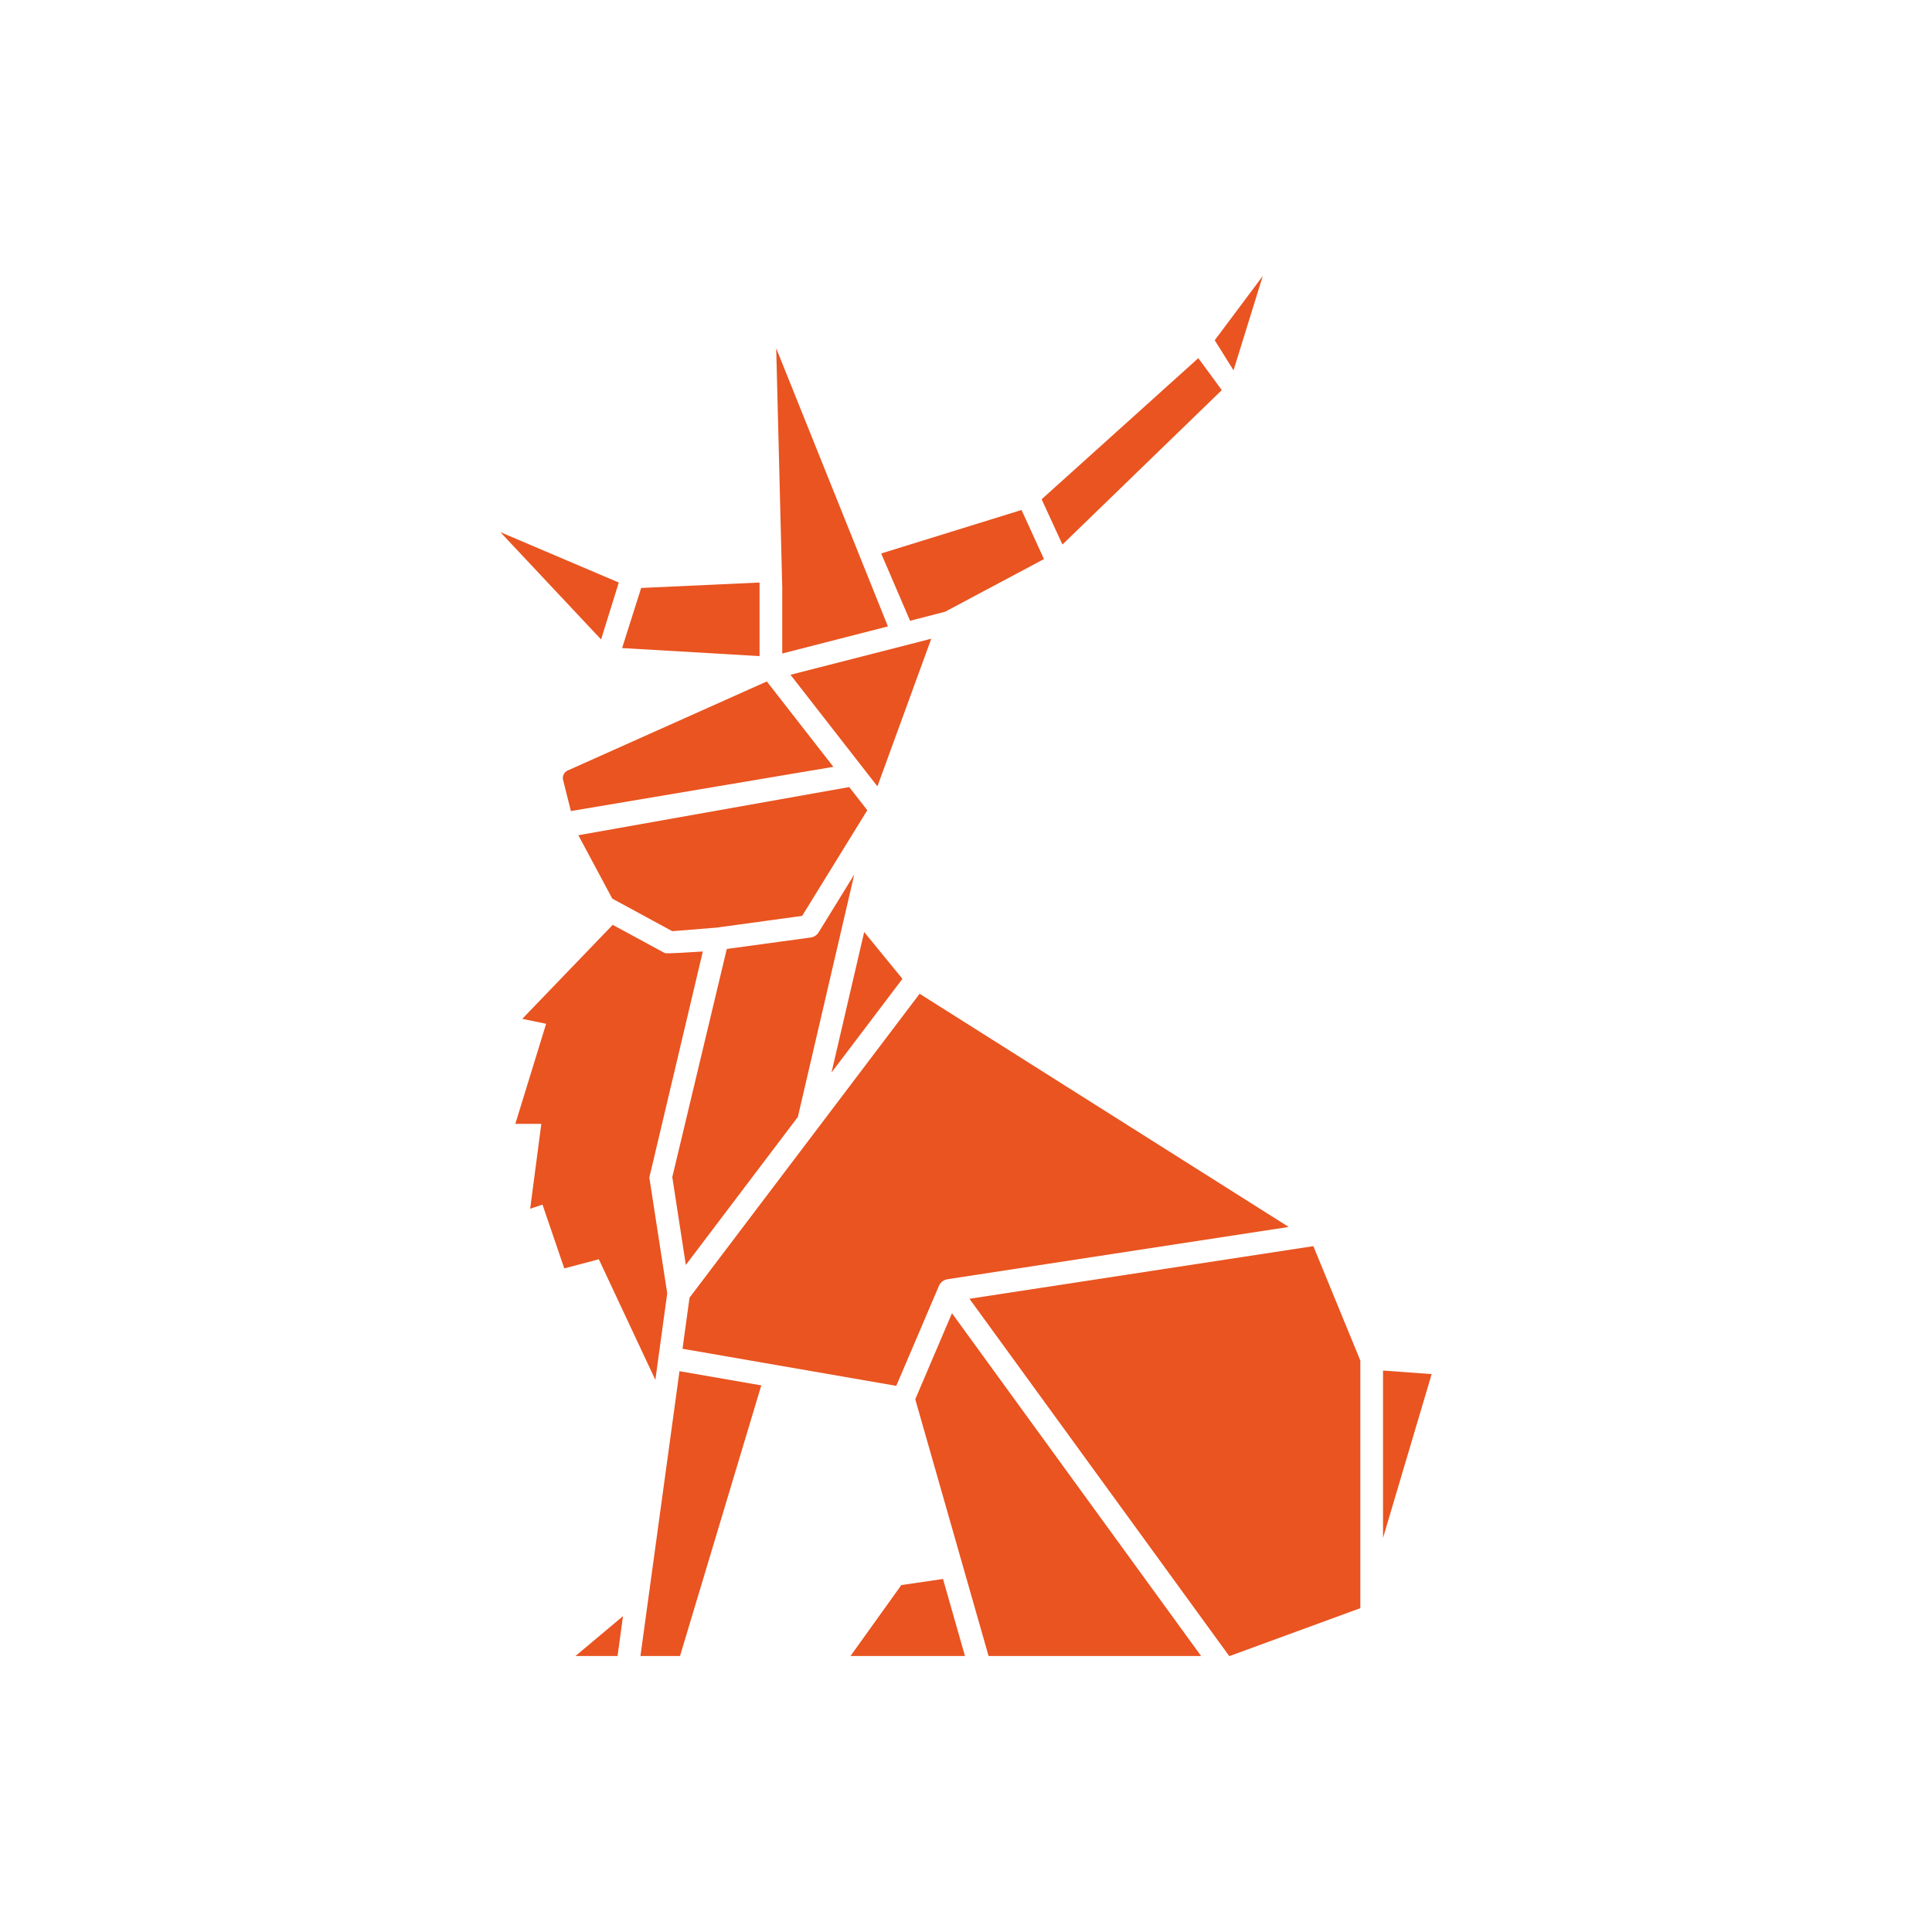 <svg xmlns="http://www.w3.org/2000/svg" width="140" height="140"><path fill="#e95420" d="m76.988 39.459 11.548-11.19-1.701-2.317L75.48 36.18zm-20.3 3.25h-.005v4.647l7.658-1.964-8.094-20.154zm17.336-5.754-10.171 3.152 2.095 4.877 2.546-.658 7.155-3.815zm-8.63 33.975-2.772-3.392-2.368 10.18zm23.992-44.095L91.505 20l-3.481 4.656zM36.257 38.561l7.3 7.776 1.283-4.125zM44.751 120l.395-2.89-3.444 2.89Zm12.53-71.103 6.3 8.085 3.903-10.697zm42.938 50.418v12.13l3.524-11.872zm-50.521-7.653 8.118-10.725 4.087-17.566-2.579 4.186a.8.8 0 0 1-.587.38l-6.07.827-3.95 16.532.98 6.357zm-8.893-35.14.564 2.25 19.021-3.204-4.824-6.187-14.423 6.45a.6.6 0 0 0-.338.695z" style="stroke-width:.47"/><path fill="#e95420" d="m48.716 67.477 3.2-.258 6.21-.85 4.721-7.658-1.31-1.677-19.628 3.49 2.461 4.595zm.56 52.523 5.89-19.61-5.928-1.028L46.409 120Zm5.763-72.456v-5.332l-8.578.394-1.381 4.355zm10.275 67.316L61.63 120h8.296l-1.592-5.581zm3.354-22.164 24.716-3.787-26.745-16.898-16.673 22.024-.508 3.702 15.49 2.687 3.086-7.235a.81.81 0 0 1 .63-.489z" style="stroke-width:.47"/><path fill="#e95420" d="M71.637 120h15.4L68.983 95.162l-2.66 6.234zm-1.386-25.886L89.071 120h.038l9.466-3.467V98.592L95.17 90.3zM43.393 91.25l4.097 8.743.86-6.277-1.297-8.386.01-.042 3.866-16.34c-2.645.174-2.72.137-2.786.1l-3.744-2.03-6.554 6.812 1.729.357-2.232 7.253h1.884l-.808 6.15.893-.3 1.578 4.622 2.495-.658z" style="stroke-width:.47"/></svg>